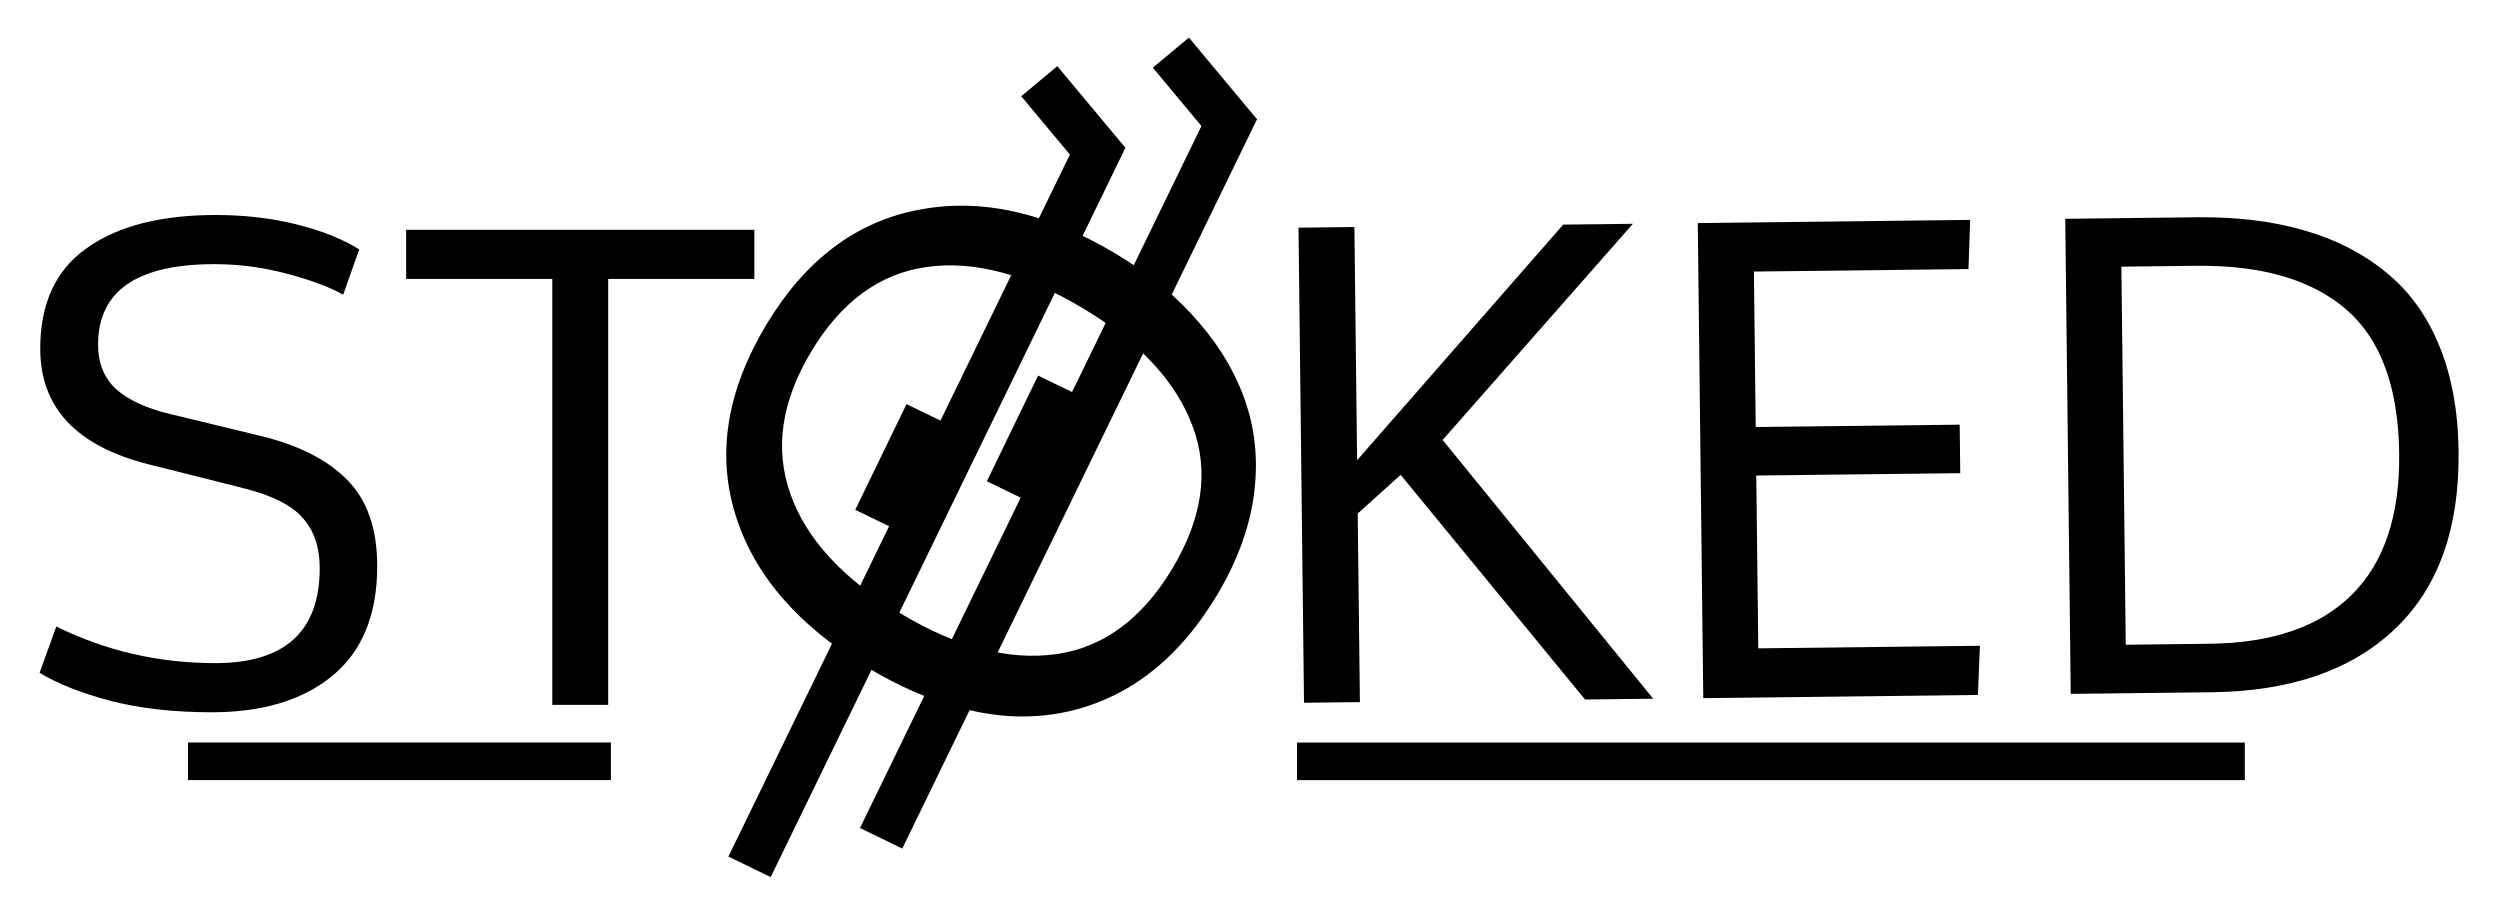 <svg width="266" height="98" viewBox="0 0 266 98" fill="none" xmlns="http://www.w3.org/2000/svg">
<g filter="url(#filter0_d_4_52)">
<path d="M95.806 61.267C101.77 64.851 107.281 66.297 112.34 65.605C117.377 64.901 121.505 61.87 124.725 56.513C127.944 51.156 128.669 46.109 126.901 41.373C125.146 36.615 121.276 32.438 115.291 28.841C109.18 25.17 103.617 23.692 98.6 24.409C93.597 25.105 89.504 28.1 86.322 33.394C83.141 38.689 82.399 43.74 84.095 48.548C85.792 53.355 89.696 57.595 95.806 61.267ZM118.781 23.034C122.317 25.16 125.255 27.594 127.593 30.338C129.945 33.061 131.624 35.979 132.631 39.09C133.629 42.168 133.878 45.451 133.378 48.939C132.856 52.413 131.552 55.888 129.464 59.361C126.648 64.049 123.239 67.47 119.239 69.623C115.231 71.743 110.945 72.572 106.381 72.108C101.81 71.611 97.117 69.916 92.304 67.024C84.875 62.56 80.179 57.103 78.215 50.654C76.252 44.205 77.364 37.496 81.551 30.527C85.676 23.663 91.067 19.597 97.725 18.329C104.375 17.027 111.393 18.595 118.781 23.034Z" fill="black"/>
<path d="M5.99 62.66C11.254 65.258 16.894 66.557 22.909 66.557C30.315 66.557 34.018 63.184 34.018 56.439C34.018 54.252 33.425 52.486 32.24 51.142C31.078 49.774 28.948 48.703 25.849 47.929L15.8 45.399C8.121 43.463 4.281 39.361 4.281 33.095C4.281 28.287 5.933 24.721 9.237 22.396C12.541 20.049 17.11 18.876 22.943 18.876C25.997 18.876 28.856 19.206 31.523 19.867C34.188 20.528 36.422 21.417 38.222 22.533L36.513 27.353C34.986 26.509 32.958 25.757 30.429 25.097C27.922 24.436 25.381 24.105 22.807 24.105C14.558 24.105 10.434 26.965 10.434 32.685C10.434 34.621 11.06 36.182 12.313 37.367C13.589 38.529 15.492 39.418 18.021 40.033L27.626 42.357C31.727 43.337 34.838 44.91 36.957 47.074C39.076 49.216 40.136 52.27 40.136 56.234C40.136 61.384 38.552 65.269 35.385 67.89C32.24 70.487 27.956 71.786 22.533 71.786C18.477 71.786 14.866 71.376 11.698 70.556C8.554 69.713 6.059 68.721 4.213 67.582L5.99 62.66ZM64.711 71H58.764V25.678H43.212V20.448H80.263V25.678H64.711V71Z" fill="black"/>
<path d="M175.897 70.343L168.651 70.427L149.027 46.521L144.461 50.642L144.693 70.704L138.746 70.773L138.161 20.224L144.108 20.156L144.395 44.968L166.323 19.899L173.74 19.813L153.497 42.812L175.897 70.343ZM181.228 70.281L180.643 19.733L209.626 19.398L209.447 24.629L186.617 24.894L186.808 41.435L208.511 41.184L208.57 46.345L186.868 46.596L187.081 64.984L210.663 64.711L210.45 69.943L181.228 70.281ZM255.273 44.266C255.191 37.203 253.309 32.086 249.626 28.916C245.944 25.745 240.616 24.2 233.644 24.281L225.715 24.373L226.18 64.6L235.101 64.496C241.754 64.419 246.793 62.686 250.217 59.297C253.664 55.884 255.35 50.874 255.273 44.266ZM261.594 44.022C261.689 52.248 259.426 58.552 254.806 62.935C250.185 67.318 243.693 69.558 235.331 69.655L220.327 69.829L219.742 19.28L233.755 19.118C237.97 19.069 241.747 19.527 245.085 20.491C248.423 21.432 251.323 22.903 253.784 24.902C256.268 26.879 258.178 29.489 259.515 32.732C260.851 35.953 261.544 39.716 261.594 44.022Z" fill="black"/>
<path d="M138 77.006H238.849" stroke="black" stroke-width="4"/>
<path d="M20 77H65" stroke="black" stroke-width="4"/>
<line x1="79.752" y1="88.23" x2="117.497" y2="10.633" stroke="black" stroke-width="5"/>
<line x1="117.825" y1="13.328" x2="110.579" y2="4.639" stroke="black" stroke-width="5"/>
<rect x="96.453" y="39" width="4.813" height="12.498" transform="rotate(25.869 96.453 39)" fill="black"/>
<line x1="93.752" y1="85.193" x2="131.497" y2="7.595" stroke="black" stroke-width="5"/>
<line x1="131.825" y1="10.29" x2="124.579" y2="1.601" stroke="black" stroke-width="5"/>
<rect x="110.453" y="35.962" width="4.813" height="12.498" transform="rotate(25.869 110.453 35.962)" fill="black"/>
</g>
<defs>
<filter id="filter0_d_4_52" x="0.213" y="0" width="265.384" height="97.324" filterUnits="userSpaceOnUse" color-interpolation-filters="sRGB">
<feFlood flood-opacity="0" result="BackgroundImageFix"/>
<feColorMatrix in="SourceAlpha" type="matrix" values="0 0 0 0 0 0 0 0 0 0 0 0 0 0 0 0 0 0 127 0" result="hardAlpha"/>
<feOffset dy="4"/>
<feGaussianBlur stdDeviation="2"/>
<feComposite in2="hardAlpha" operator="out"/>
<feColorMatrix type="matrix" values="0 0 0 0 0 0 0 0 0 0 0 0 0 0 0 0 0 0 0.25 0"/>
<feBlend mode="normal" in2="BackgroundImageFix" result="effect1_dropShadow_4_52"/>
<feBlend mode="normal" in="SourceGraphic" in2="effect1_dropShadow_4_52" result="shape"/>
</filter>
</defs>
</svg>
